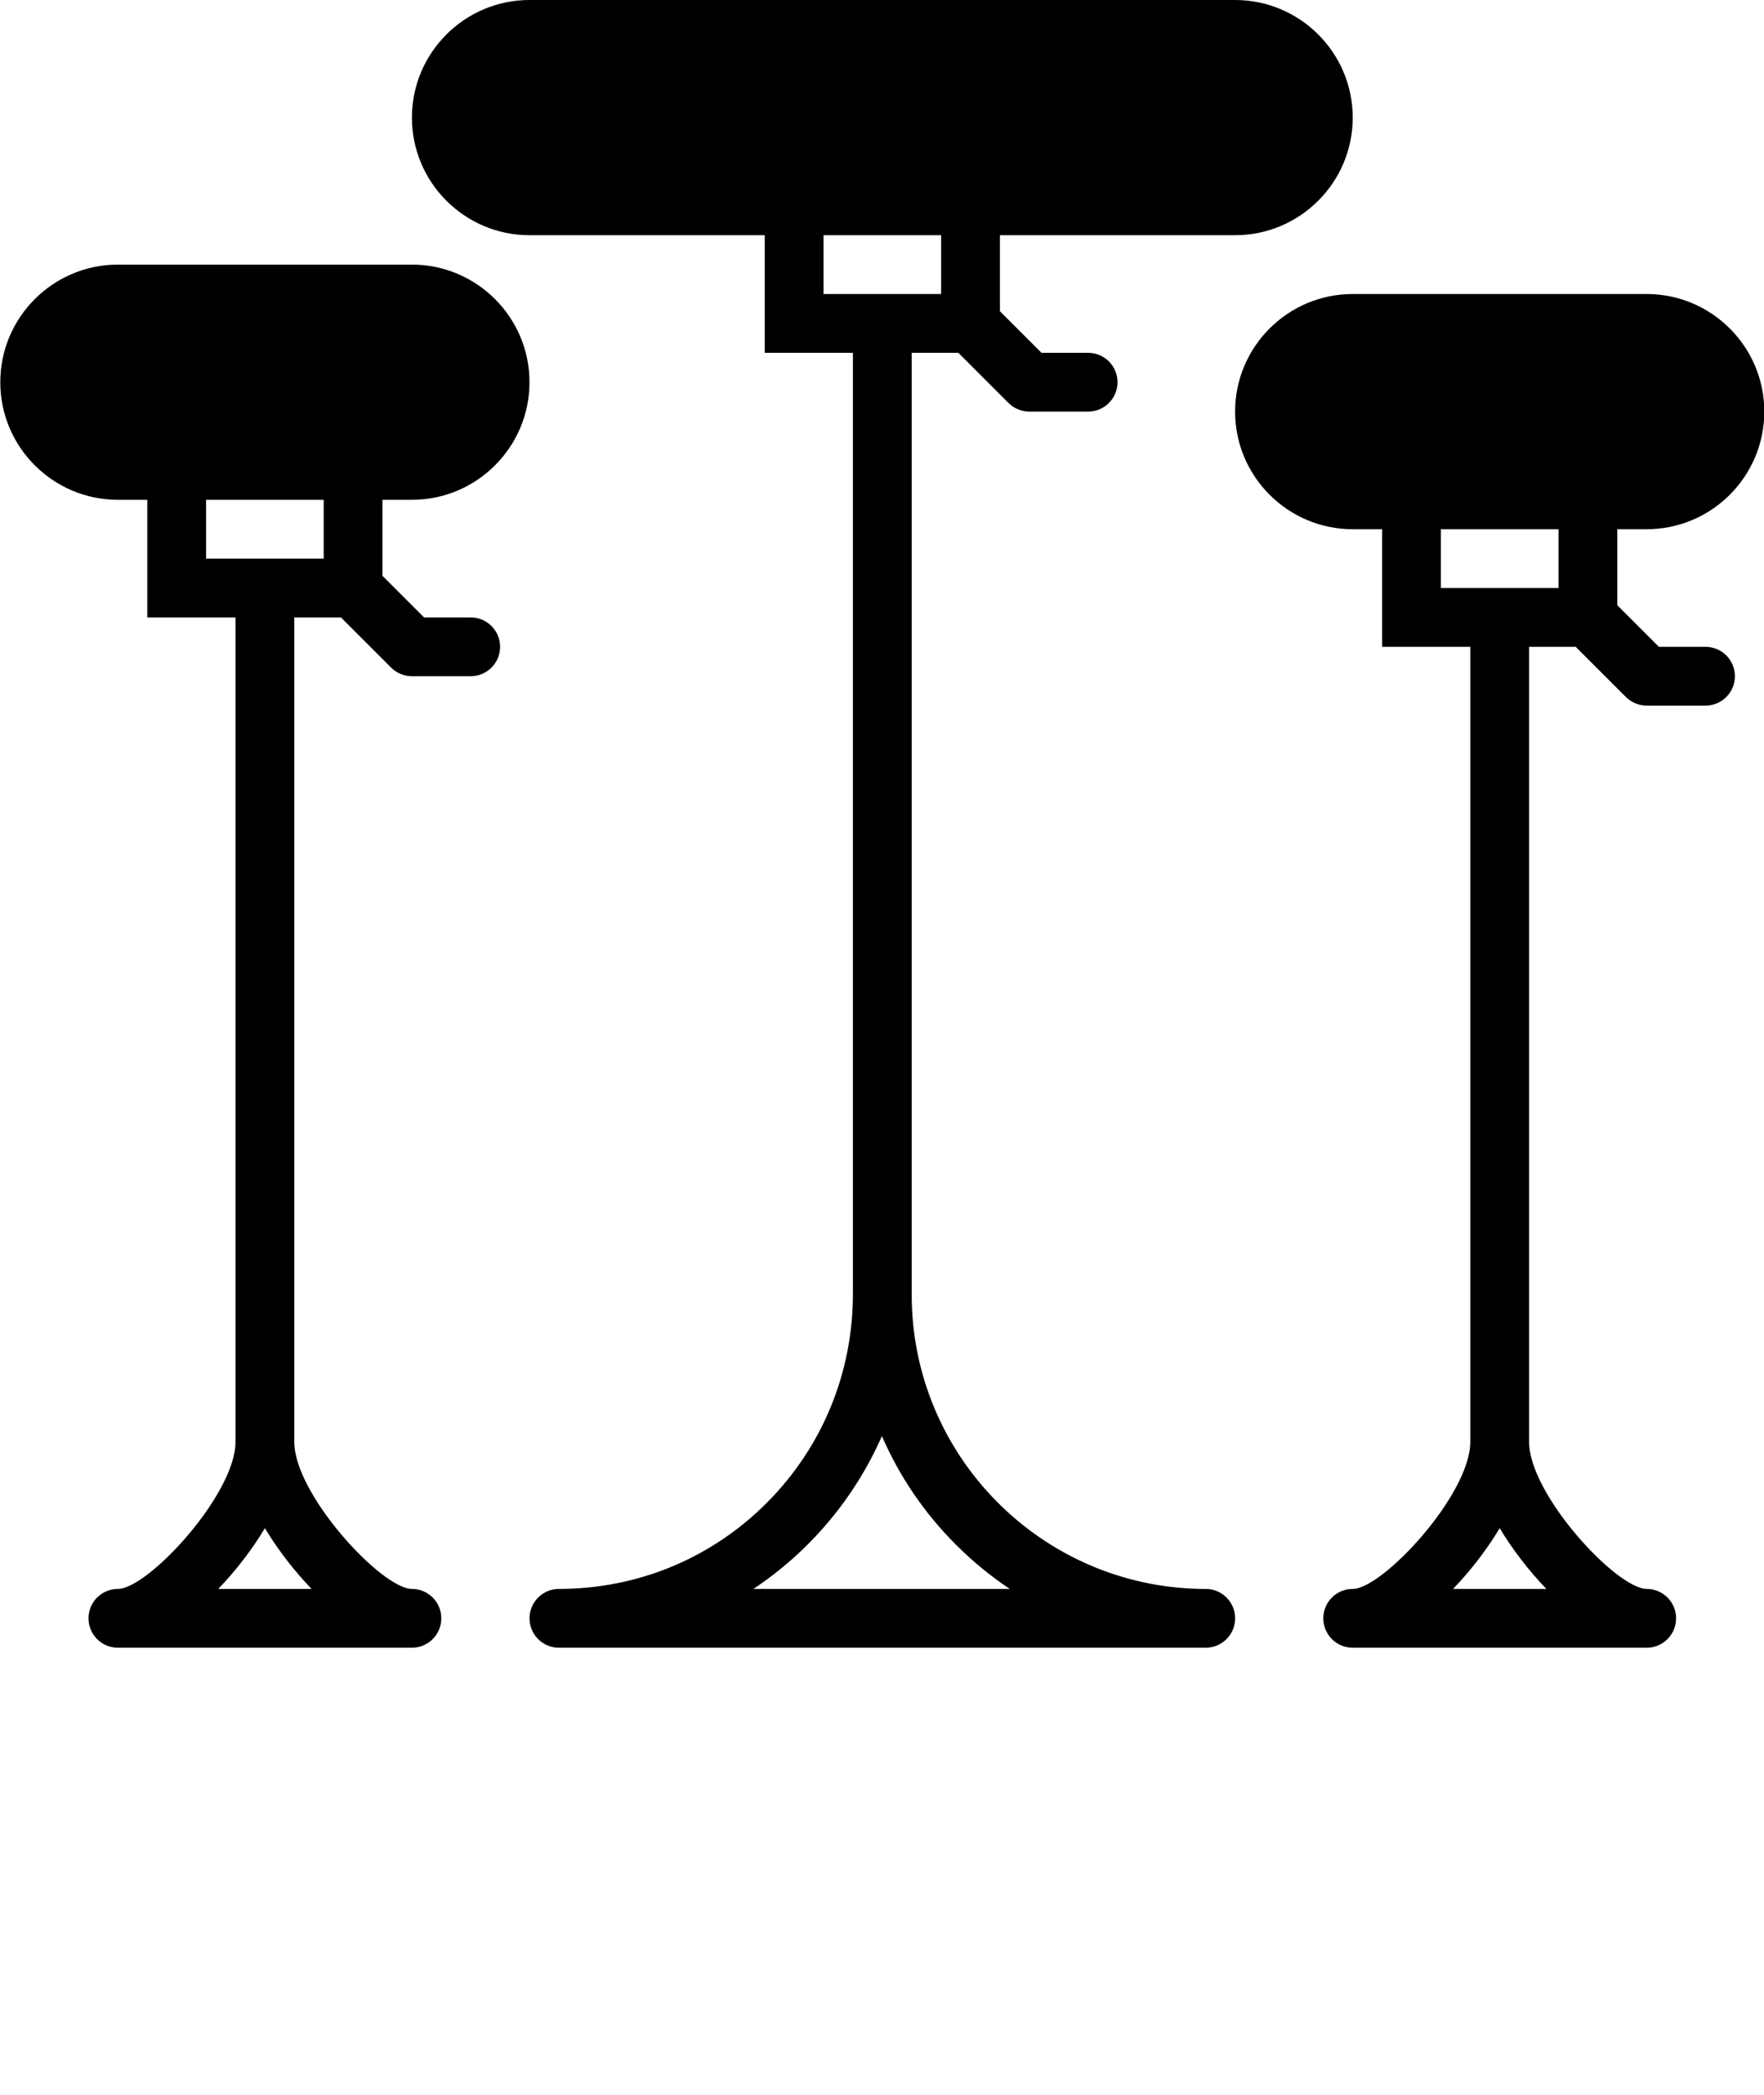 <svg xmlns="http://www.w3.org/2000/svg" xmlns:xlink="http://www.w3.org/1999/xlink" viewBox="0 0 60 71.25" version="1.1" x="0px" y="0px"><title>23 -Bar- (Solid)</title><desc>Created with Sketch.</desc><g stroke="none" stroke-width="1" fill="none" fill-rule="evenodd"><g transform="translate(-359, -643)" fill="#000000"><g transform="translate(359, 643)"><path d="M25.627,54.043 C27.536,52.772 29.064,50.968 29.997,48.844 C30.588,50.209 31.436,51.46 32.515,52.54 C33.081,53.106 33.694,53.608 34.347,54.043 L25.627,54.043 Z M28.011,10 L32.011,10 L32.011,8 L28.011,8 L28.011,10 Z M41.011,54.043 L40.871,54.043 C35.421,53.967 31.011,49.511 31.011,44.043 L31.011,44.034 L31.011,44 L31.011,12 L32.597,12 L34.303,13.707 C34.396,13.799 34.506,13.872 34.629,13.923 C34.751,13.973 34.881,14 35.011,14 L37.011,14 C37.563,14 38.011,13.552 38.011,13 C38.011,12.448 37.563,12 37.011,12 L35.425,12 L34.011,10.586 L34.011,8 L42.011,8 C44.216,8 46.011,6.206 46.011,4 C46.011,1.794 44.216,0 42.011,0 L18.011,0 C15.805,0 14.011,1.794 14.011,4 C14.011,6.206 15.805,8 18.011,8 L26.011,8 L26.011,12 L29.011,12 L29.011,44 C29.011,46.689 27.974,49.212 26.091,51.105 C24.207,53 21.693,54.043 19.013,54.043 L19.011,54.043 L19.011,54.043 C18.459,54.043 18.011,54.491 18.011,55.043 C18.011,55.596 18.459,56.043 19.011,56.043 L19.164,56.043 L41.011,56.043 L41.011,56.043 C41.563,56.043 42.011,55.595 42.011,55.043 C42.011,54.49 41.563,54.043 41.011,54.043 L41.011,54.043 Z"/><path d="M7.01,19 L11.01,19 L11.01,17 L7.01,17 L7.01,19 Z M10.597,54.043 L7.424,54.043 C8.021,53.422 8.572,52.708 9.01,51.977 C9.449,52.708 10,53.422 10.597,54.043 L10.597,54.043 Z M16.01,21 L14.424,21 L13.01,19.586 L13.01,17 L14.01,17 C16.216,17 18.01,15.206 18.01,13 C18.01,10.794 16.216,9 14.01,9 L4.01,9 C1.805,9 0.01,10.794 0.01,13 C0.01,15.206 1.805,17 4.01,17 L5.01,17 L5.01,21 L8.01,21 L8.01,49.043 C8.01,50.83 5.032,54.043 4.01,54.043 C3.458,54.043 3.01,54.491 3.01,55.043 C3.01,55.596 3.458,56.043 4.01,56.043 L14.01,56.043 C14.563,56.043 15.01,55.596 15.01,55.043 C15.01,54.491 14.563,54.043 14.01,54.043 C12.988,54.043 10.01,50.83 10.01,49.043 L10.01,21 L11.596,21 L13.303,22.707 C13.395,22.799 13.506,22.872 13.628,22.923 C13.75,22.973 13.88,23 14.01,23 L16.01,23 C16.563,23 17.01,22.552 17.01,22 C17.01,21.448 16.563,21 16.01,21 L16.01,21 Z"/><path d="M49.01,20 L53.01,20 L53.01,18 L49.01,18 L49.01,20 Z M52.597,54.043 L49.424,54.043 C50.021,53.422 50.572,52.708 51.01,51.977 C51.449,52.708 52,53.422 52.597,54.043 L52.597,54.043 Z M58.01,22 L56.424,22 L55.01,20.586 L55.01,18 L56.01,18 C58.216,18 60.01,16.206 60.01,14 C60.01,11.794 58.216,10 56.01,10 L46.01,10 C43.805,10 42.01,11.794 42.01,14 C42.01,16.206 43.805,18 46.01,18 L47.01,18 L47.01,22 L50.01,22 L50.01,49.043 C50.01,50.83 47.032,54.043 46.01,54.043 C45.458,54.043 45.01,54.491 45.01,55.043 C45.01,55.596 45.458,56.043 46.01,56.043 L56.01,56.043 C56.563,56.043 57.01,55.596 57.01,55.043 C57.01,54.491 56.563,54.043 56.01,54.043 C54.988,54.043 52.01,50.83 52.01,49.043 L52.01,22 L53.596,22 L55.303,23.707 C55.395,23.799 55.506,23.872 55.628,23.923 C55.75,23.973 55.88,24 56.01,24 L58.01,24 C58.563,24 59.01,23.552 59.01,23 C59.01,22.448 58.563,22 58.01,22 L58.01,22 Z"/></g></g></g></svg>
